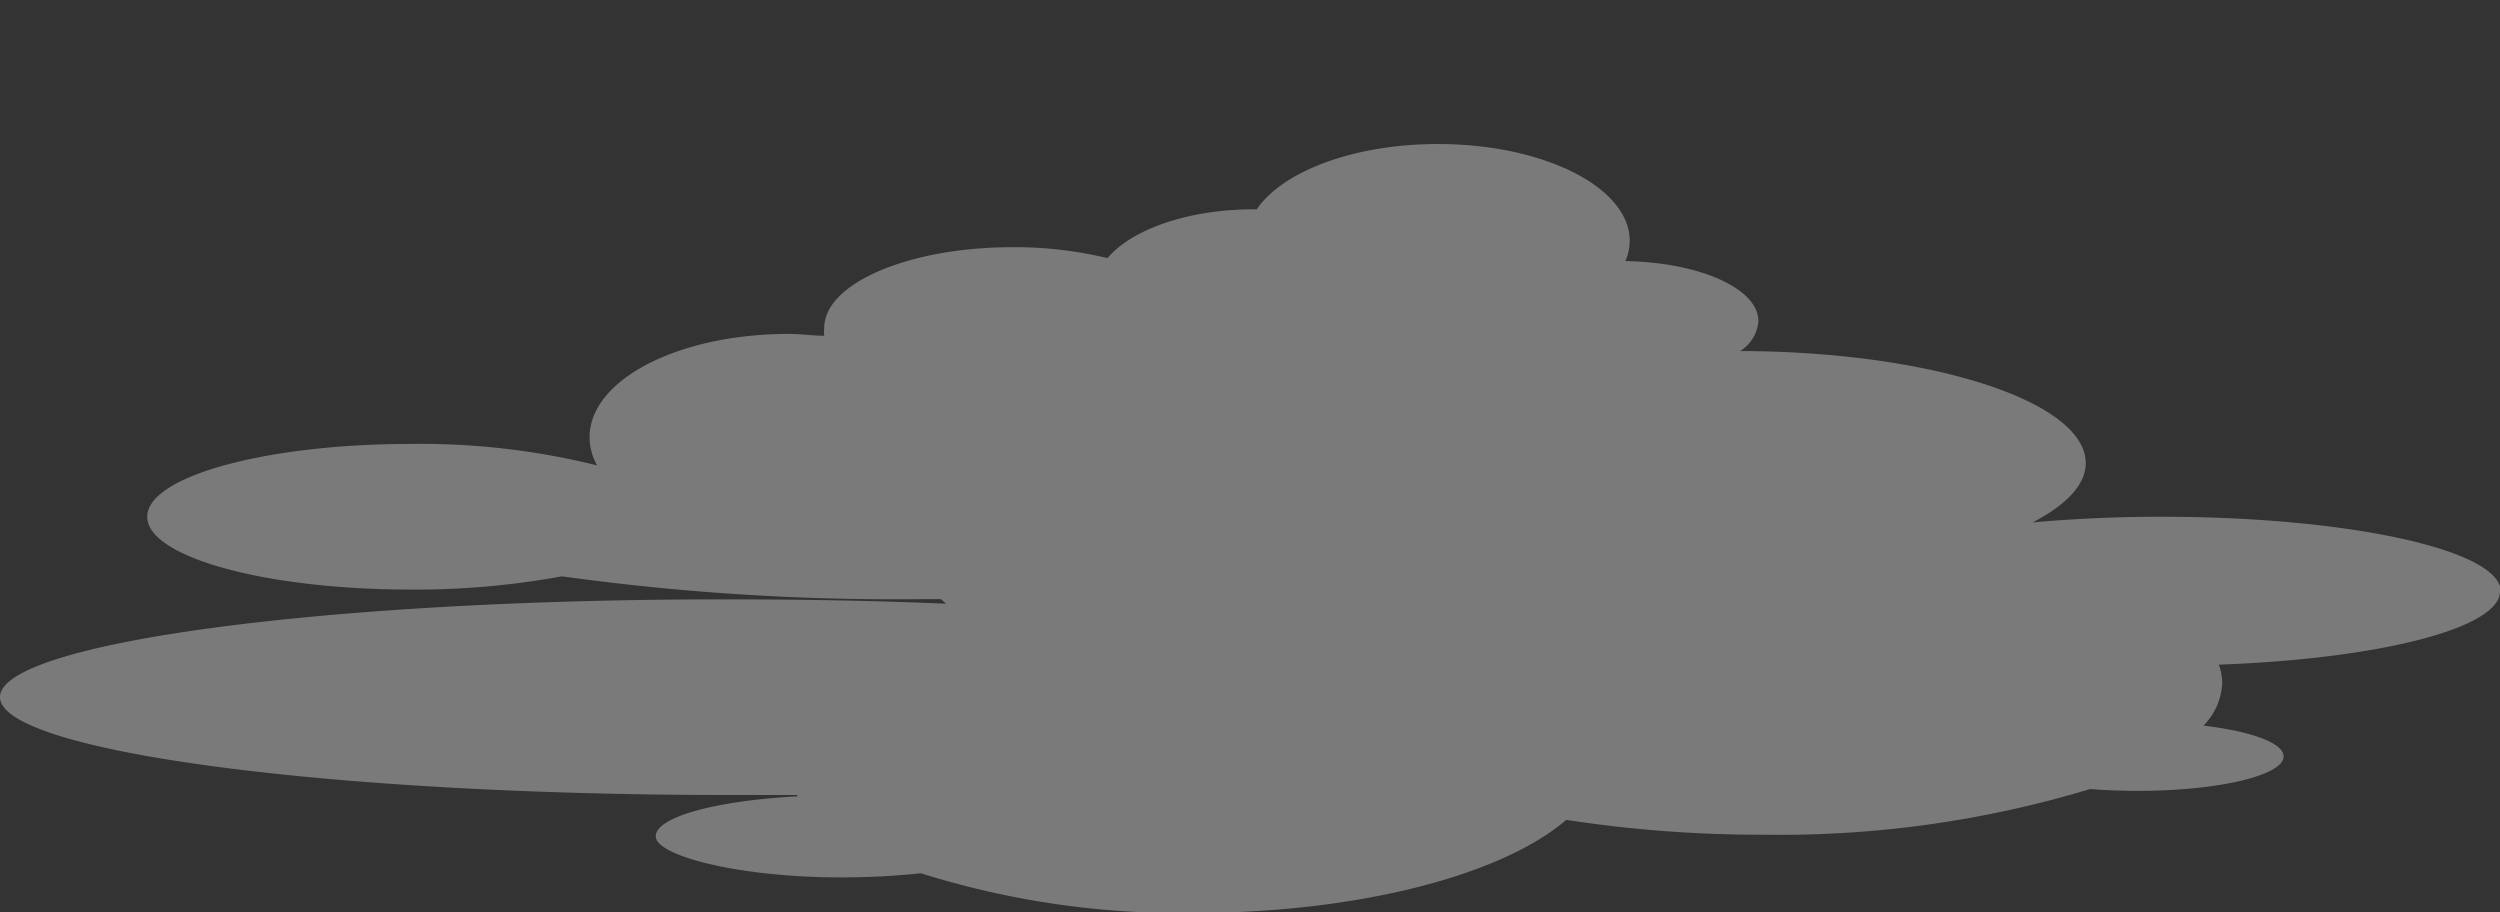 <svg xmlns="http://www.w3.org/2000/svg" viewBox="0 0 109.53 39.97"><rect x="0" y="0" width="109.53" height="39.97" fill="#333333" stroke="none"/><defs><style>.cls-1{fill:#fff;fill-rule:evenodd;opacity:0.35;}</style></defs><title>Cloud2</title><g id="Layer_2" data-name="Layer 2"><g id="Clouds"><path class="cls-1" d="M13,0h0Zm96.56,25.91c0-1.81-6.65-3.27-14.85-3.27-2,0-3.92.09-5.66.25,1.47-.76,2.33-1.65,2.33-2.6,0-2.7-6.77-4.89-15.14-4.91a1.71,1.71,0,0,0,.8-1.31c0-1.43-2.59-2.58-5.83-2.63a2.27,2.27,0,0,0,.19-.89c0-2.34-3.76-4.24-8.4-4.24-3.69,0-6.81,1.2-7.94,2.86h-.13c-2.89,0-5.36.89-6.41,2.14a17.21,17.21,0,0,0-4.16-.48c-4.56,0-8.25,1.59-8.25,3.54a1.67,1.67,0,0,0,0,.34c-.51,0-1-.08-1.56-.08-4.82,0-8.72,2-8.72,4.53a2.54,2.54,0,0,0,.33,1.23A32.06,32.06,0,0,0,18,19.45c-6.38,0-11.55,1.43-11.55,3.19S11.61,25.83,18,25.83a35.54,35.54,0,0,0,6.62-.58,106.14,106.14,0,0,0,15.73,1h.87l.23.2c-3-.13-6.2-.19-9.52-.19C14.3,26.24,0,28.17,0,30.54s14.3,4.29,31.93,4.29l3,0,0,.06c-3.56.19-6.2.9-6.2,1.75s3.63,1.8,8.11,1.8a33.49,33.49,0,0,0,3.51-.18A37.89,37.89,0,0,0,52.26,40c7.3,0,13.58-1.68,16.36-4.08a55.89,55.89,0,0,0,8.69.65,46.92,46.92,0,0,0,14.26-2c.66.05,1.36.08,2.09.08,3.53,0,6.39-.68,6.39-1.51,0-.59-1.43-1.1-3.51-1.35a2.83,2.83,0,0,0,.82-1.88,2.35,2.35,0,0,0-.15-.79C104.2,28.87,109.53,27.53,109.53,25.91Z"/></g></g></svg>